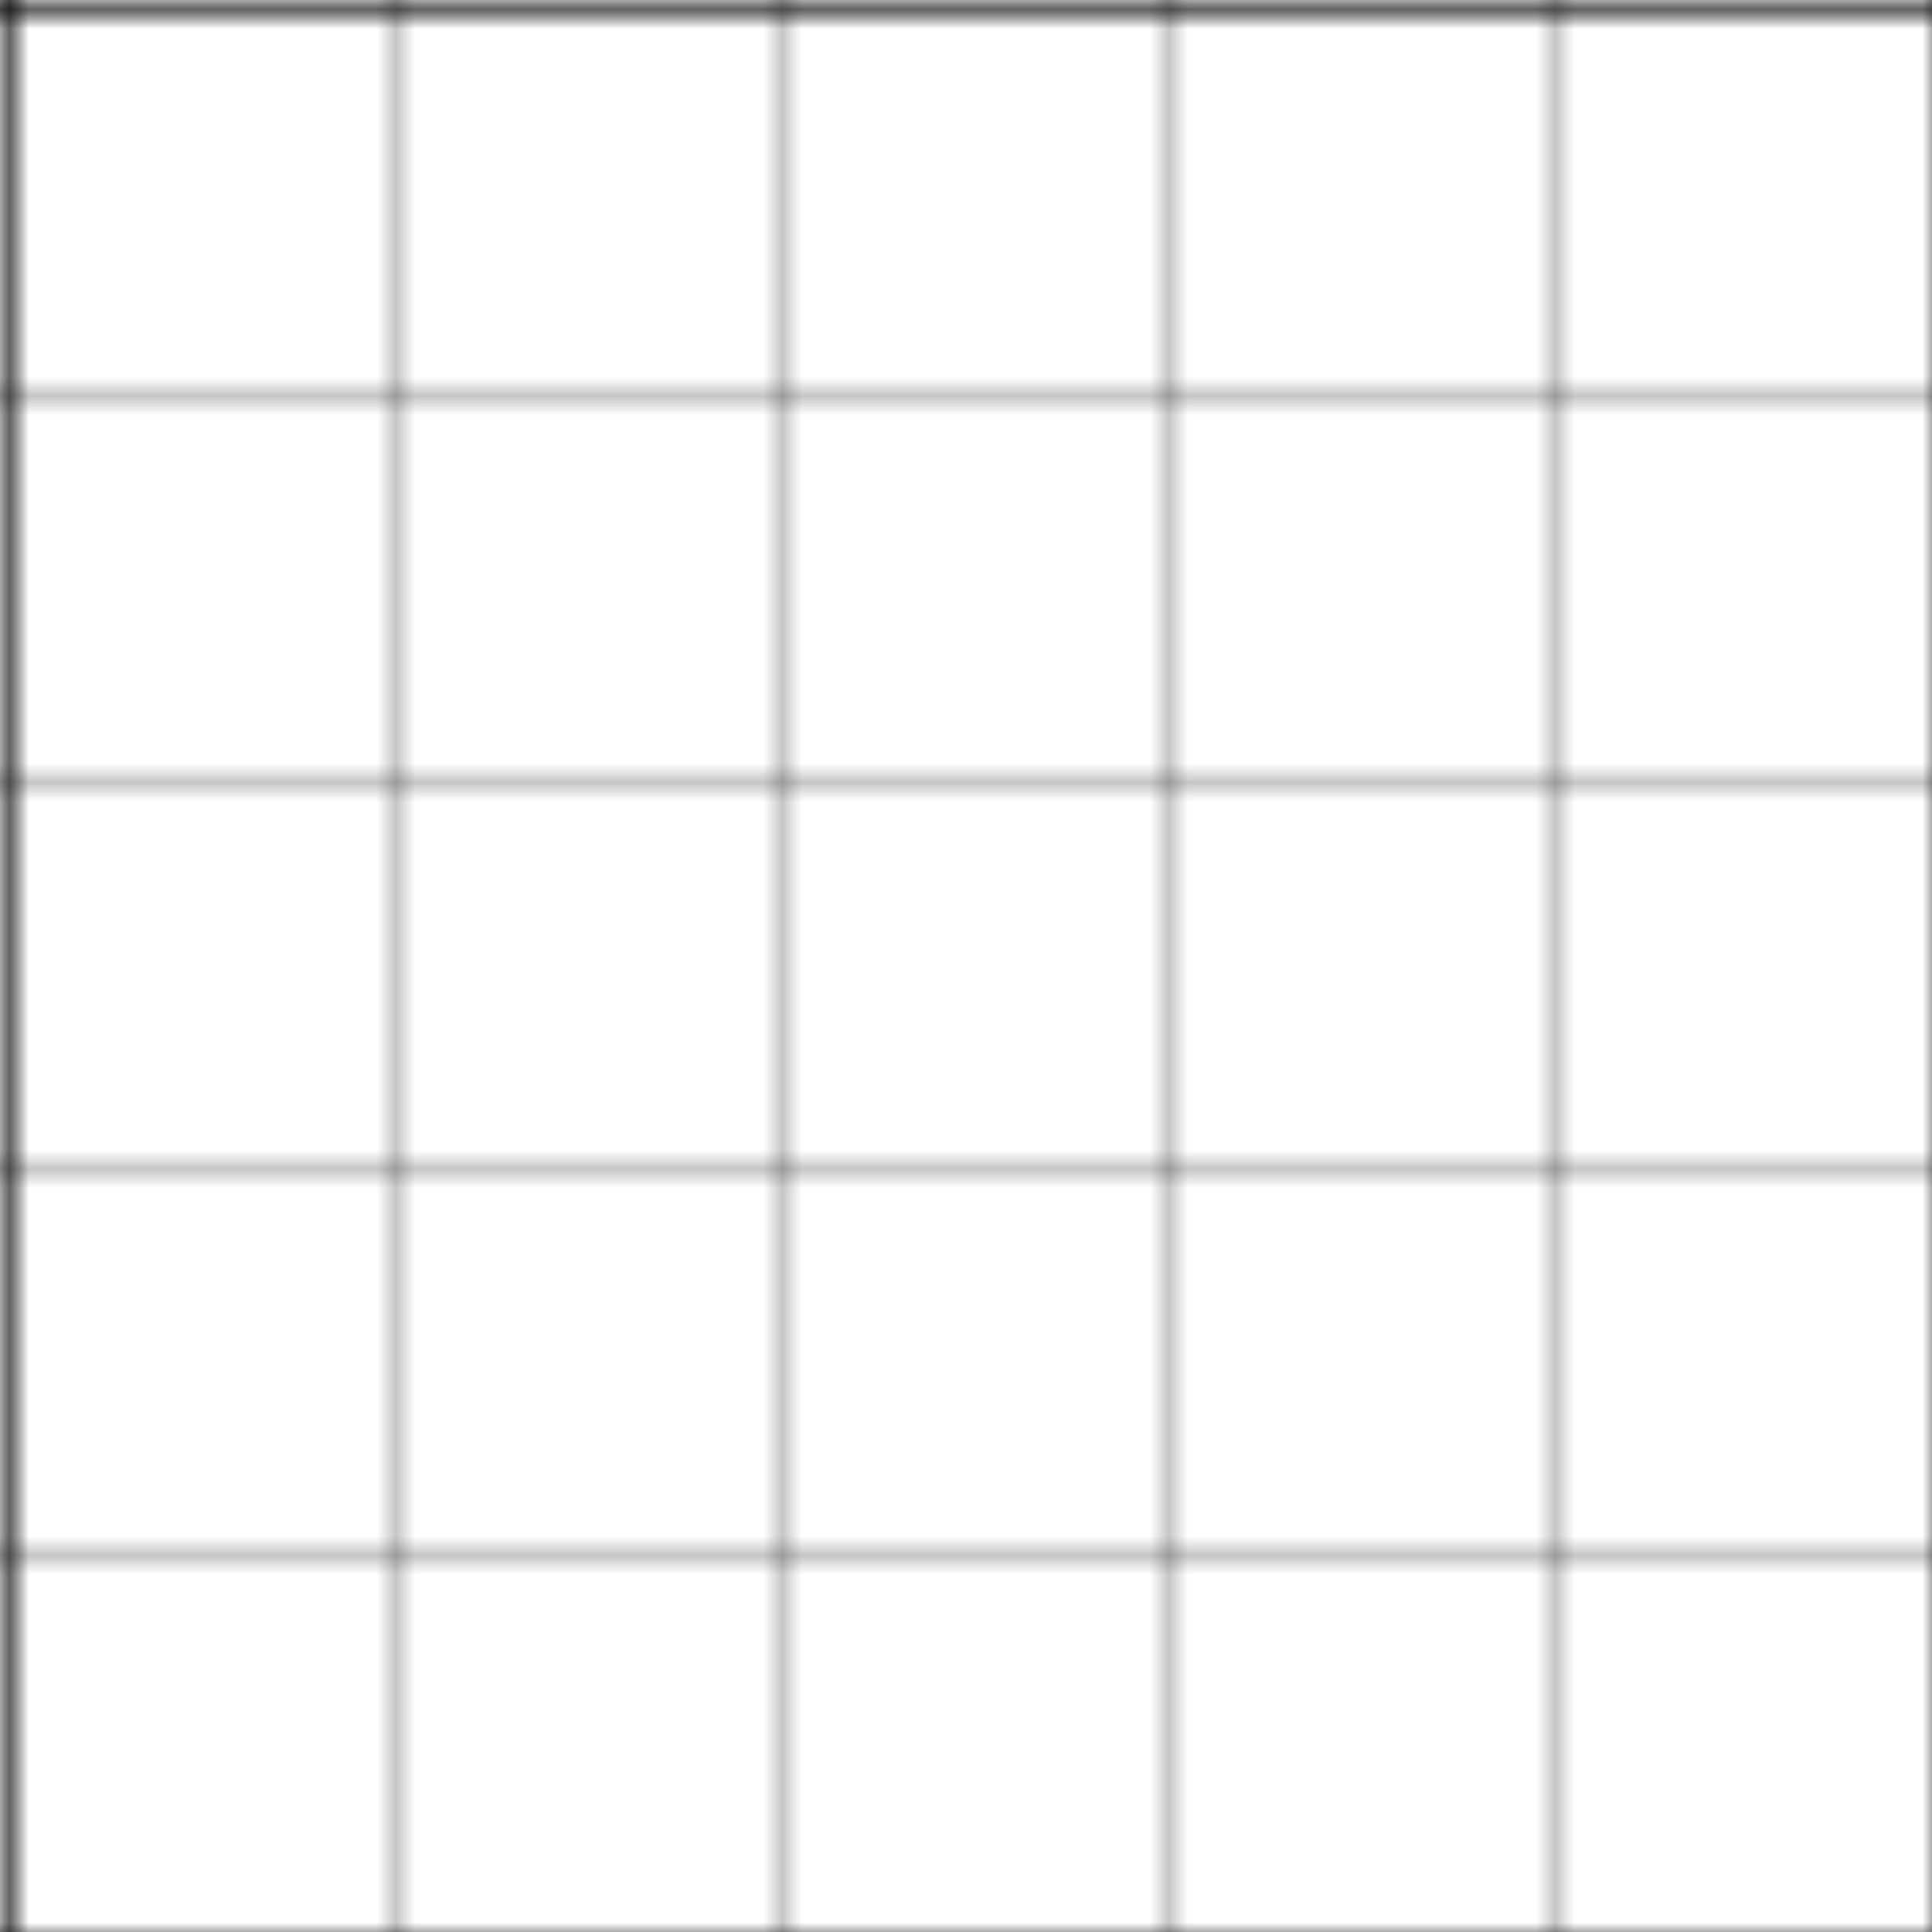 <?xml version="1.0" encoding="UTF-8"?>
<svg width="100" height="100" viewBox="0 0 100 100" xmlns="http://www.w3.org/2000/svg">
  <defs>
    <pattern id="grid" width="20" height="20" patternUnits="userSpaceOnUse">
      <path d="M 20 0 L 0 0 0 20" fill="none" stroke="currentColor" stroke-width="0.5" opacity="0.9"/>
    </pattern>
    <pattern id="grid-major" width="100" height="100" patternUnits="userSpaceOnUse">
      <path d="M 100 0 L 0 0 0 100" fill="none" stroke="currentColor" stroke-width="1" opacity="1"/>
    </pattern>
  </defs>
  <rect width="100" height="100" fill="url(#grid)"/>
  <rect width="100" height="100" fill="url(#grid-major)"/>
</svg>